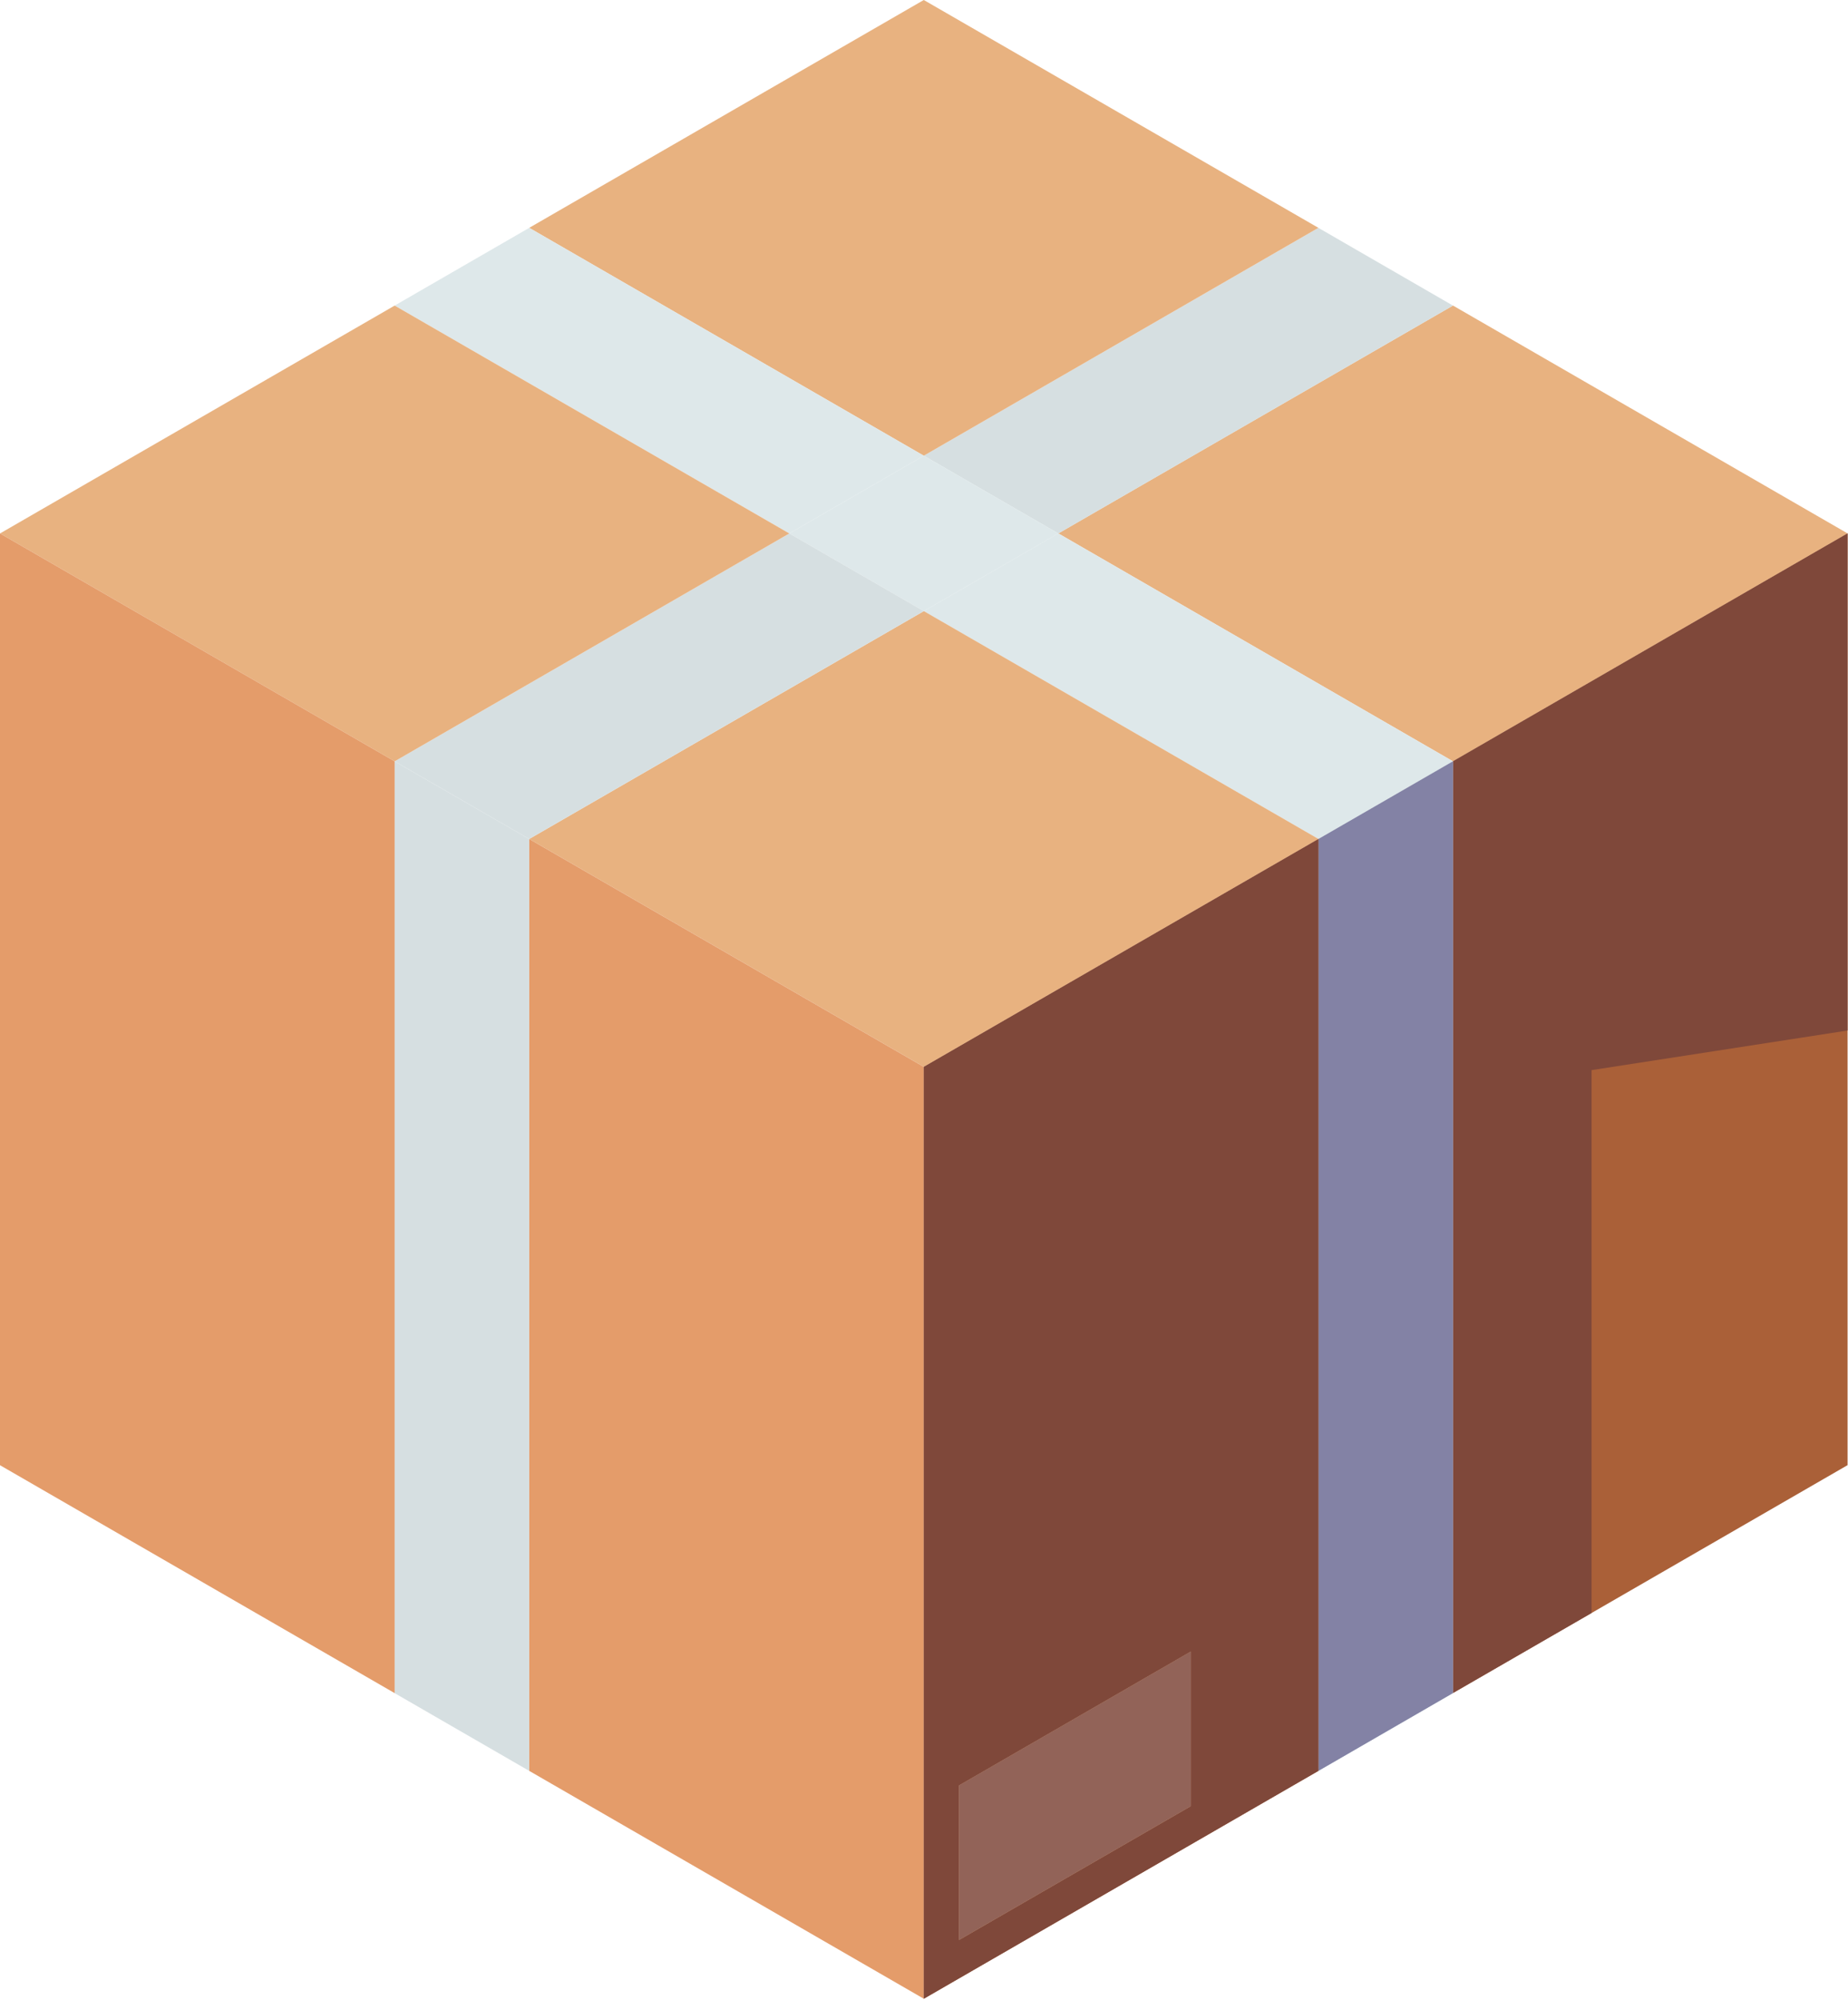 <svg width="1047" height="1133" viewBox="0 0 1047 1133" fill="none" xmlns="http://www.w3.org/2000/svg">
<path d="M1046.76 302.107V829.9L823.193 958.976V431.205L1046.76 302.107Z" fill="#AA6038"/>
<path d="M1046.76 302.144L823.193 431.243L599.6 302.144L823.193 173.069L1046.76 302.144Z" fill="#E8B280"/>
<path d="M823.177 431.246V959.016L746.957 1003.07V475.236L823.177 431.246Z" fill="#B5C8CF"/>
<path d="M823.177 173.094L599.583 302.17L523.364 258.134L746.935 129.058L823.177 173.094Z" fill="#D6DFE1"/>
<path d="M823.177 431.236L746.957 475.227L523.364 346.151L599.583 302.138L823.177 431.236Z" fill="#DEE8EA"/>
<path d="M674.74 1023.04V935.424L543.357 1011.3V1098.88L674.74 1023.04ZM746.957 475.233V1003.07L523.364 1132.15V604.309L746.957 475.233Z" fill="#AA6038"/>
<path d="M746.992 475.223L523.4 604.299L299.829 475.223L523.4 346.147L746.992 475.223Z" fill="#E8B280"/>
<path d="M746.948 129.053L523.377 258.129L299.829 129.053L523.377 3.05176e-05L746.948 129.053Z" fill="#E8B280"/>
<path d="M674.754 935.403V1023.02L543.371 1098.86V1011.28L674.754 935.403Z" fill="#C9915E"/>
<path d="M523.382 258.128L599.601 302.163L523.382 346.153L447.186 302.163L523.382 258.128Z" fill="#DEE8EA"/>
<path d="M523.4 604.309V1132.15L299.829 1003.07V475.233L523.4 604.309Z" fill="#E49C6A"/>
<path d="M523.383 258.134L447.186 302.17L223.593 173.094L299.835 129.058L523.383 258.134Z" fill="#DEE8EA"/>
<path d="M523.383 346.151L299.813 475.227L223.593 431.236L447.186 302.16L523.383 346.151Z" fill="#D6DFE1"/>
<path d="M447.186 302.167L223.593 431.243L0 302.167L223.593 173.091L447.186 302.167Z" fill="#E8B280"/>
<path d="M299.813 475.236V1003.07L223.593 959.039V431.246L299.813 475.236Z" fill="#D6DFE1"/>
<path d="M223.592 431.24V959.033L0 829.935V302.164L223.592 431.24Z" fill="#E49C6A"/>
<path d="M823.193 958.976V431.205L1046.76 302.107V583.712L901.719 606.149V913.651L823.193 958.976Z" fill="#7F483A"/>
<path d="M823.217 431.243L823.193 431.221L1046.79 302.145L823.217 431.243Z" fill="#A67470"/>
<path d="M746.957 1003.07V475.236L823.177 431.246V959.016L746.957 1003.07Z" fill="#8382A5"/>
<path d="M746.957 475.227L823.154 431.214L823.177 431.236L746.957 475.227Z" fill="#9C91B5"/>
<path d="M523.364 1132.15V604.309L746.957 475.233V1003.07L523.364 1132.15ZM543.357 1098.88L674.74 1023.04V935.424L543.357 1011.3V1098.88Z" fill="#7F483A"/>
<path d="M523.364 604.299L746.935 475.223H746.957L523.364 604.299Z" fill="#A67470"/>
<path d="M543.371 1098.86V1011.28L674.754 935.403V1023.02L543.371 1098.86Z" fill="#926358"/>
<path d="M411.905 995.943L395.326 960.253L411.905 995.943Z" fill="#9C91B5"/>
</svg>
